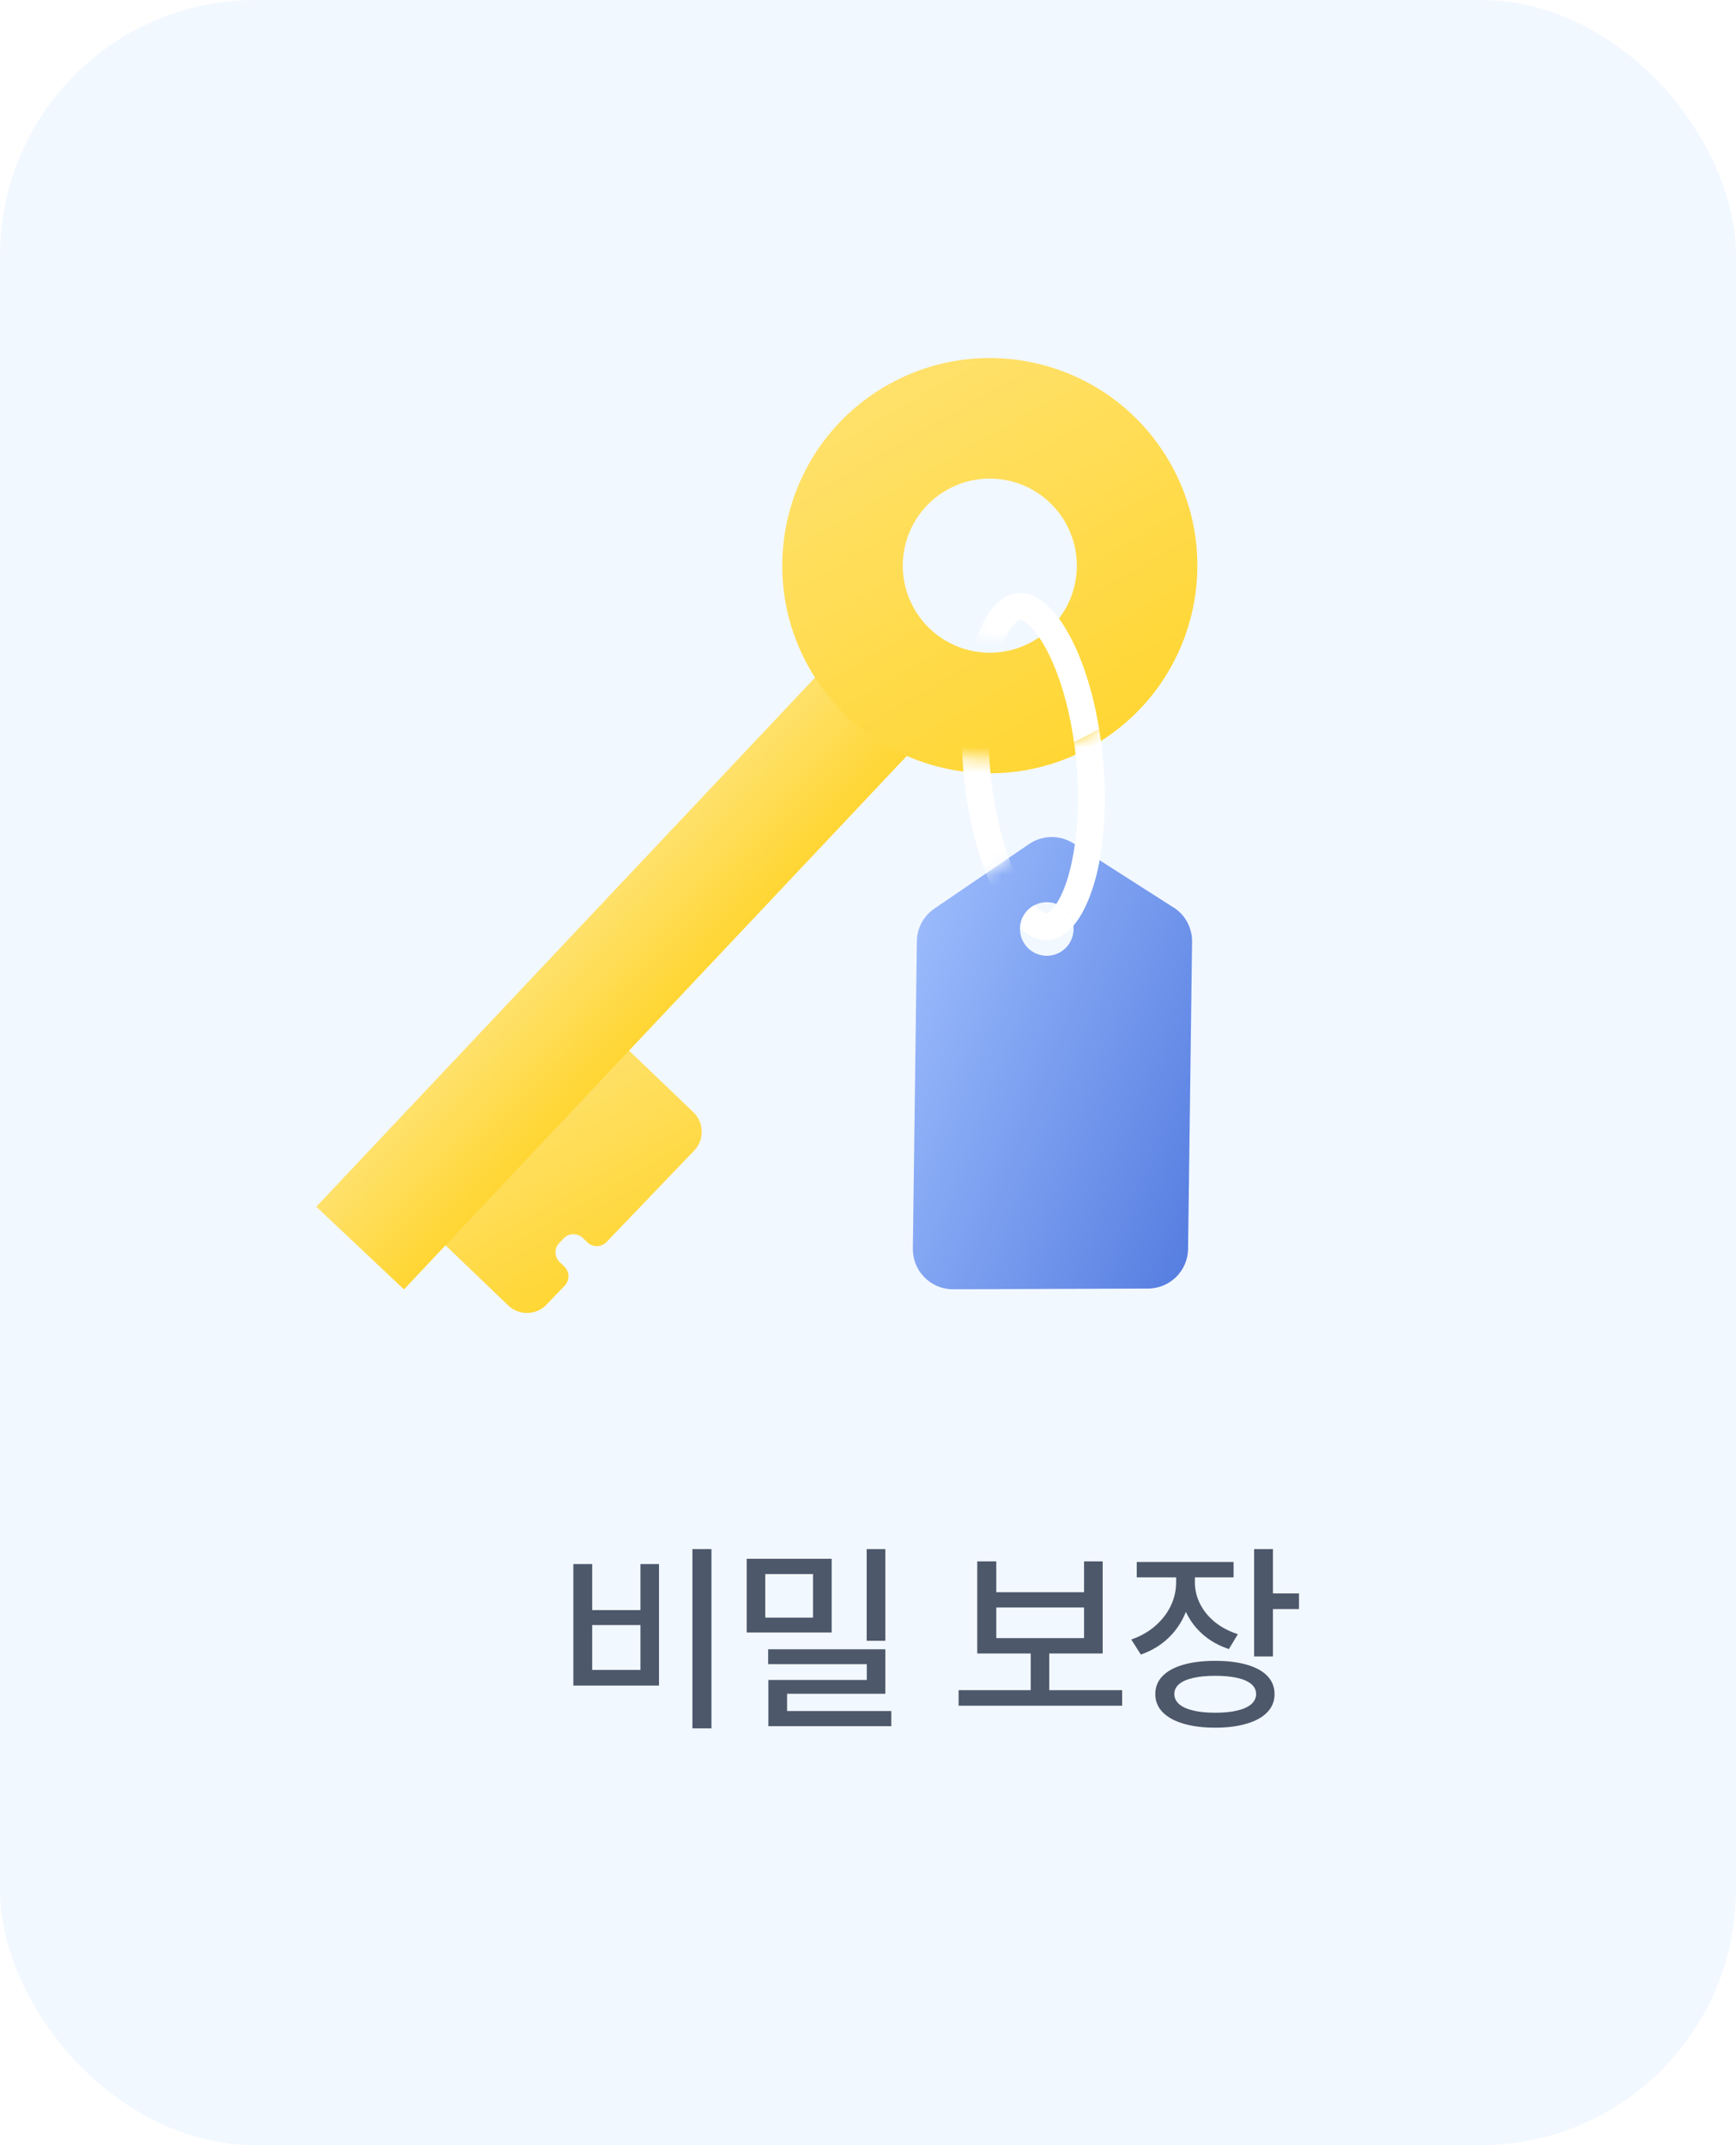 <svg width="136" height="168" viewBox="0 0 136 168" fill="none" xmlns="http://www.w3.org/2000/svg">
<rect width="136" height="168" rx="20" fill="#F2F8FF"/>
<path d="M55.736 135.359H54.244V121.32H55.736V135.359ZM46.393 126.094H50.174V122.492H51.627V132.008H44.916V122.492H46.393V126.094ZM50.174 130.781V127.266H46.393V130.781H50.174ZM65.154 127.852H58.497V122.078H65.154V127.852ZM59.95 126.688H63.693V123.273H59.95V126.688ZM69.357 128.5H67.896V121.32H69.357V128.5ZM69.357 132.648H61.661V134.477H60.193V131.57H67.904V130.328H60.177V129.164H69.357V132.648ZM69.826 135.188H60.193V134H69.826V135.188ZM87.91 133.586H75.097V132.367H87.91V133.586ZM82.199 132.711H80.746V129.102H82.199V132.711ZM78.05 124.695H84.925V122.281H86.386V129.492H76.558V122.281H78.05V124.695ZM84.925 128.289V125.891H78.05V128.289H84.925ZM93.335 123.922C93.335 124.781 93.176 125.589 92.858 126.344C92.546 127.094 92.093 127.75 91.499 128.312C90.905 128.87 90.197 129.292 89.374 129.578L88.624 128.398C89.338 128.154 89.957 127.805 90.483 127.352C91.014 126.893 91.423 126.37 91.71 125.781C91.996 125.188 92.139 124.568 92.139 123.922V122.852H93.335V123.922ZM93.608 123.914C93.608 124.503 93.744 125.068 94.014 125.609C94.285 126.146 94.671 126.62 95.171 127.031C95.676 127.438 96.278 127.755 96.975 127.984L96.272 129.148C95.47 128.883 94.78 128.492 94.202 127.977C93.624 127.461 93.179 126.854 92.866 126.156C92.559 125.458 92.405 124.711 92.405 123.914V122.852H93.608V123.914ZM96.639 123.531H89.054V122.328H96.639V123.531ZM99.725 129.727H98.249V121.32H99.725V129.727ZM101.765 126.016H99.311V124.789H101.765V126.016ZM95.202 130.07C96.16 130.07 96.989 130.172 97.686 130.375C98.389 130.578 98.926 130.875 99.296 131.266C99.666 131.656 99.85 132.125 99.85 132.672C99.85 133.219 99.666 133.688 99.296 134.078C98.926 134.474 98.389 134.776 97.686 134.984C96.989 135.198 96.16 135.305 95.202 135.305C94.239 135.305 93.403 135.198 92.694 134.984C91.991 134.776 91.449 134.474 91.069 134.078C90.694 133.688 90.507 133.219 90.507 132.672C90.507 132.125 90.694 131.656 91.069 131.266C91.449 130.875 91.991 130.578 92.694 130.375C93.403 130.172 94.239 130.07 95.202 130.07ZM95.202 131.242C94.541 131.242 93.968 131.297 93.483 131.406C92.999 131.516 92.629 131.677 92.374 131.891C92.124 132.104 91.999 132.365 91.999 132.672C91.999 132.974 92.124 133.237 92.374 133.461C92.629 133.68 92.996 133.846 93.475 133.961C93.955 134.076 94.53 134.133 95.202 134.133C95.884 134.133 96.463 134.076 96.936 133.961C97.416 133.846 97.78 133.68 98.03 133.461C98.28 133.237 98.405 132.974 98.405 132.672C98.405 132.365 98.28 132.104 98.03 131.891C97.78 131.677 97.413 131.516 96.929 131.406C96.449 131.297 95.874 131.242 95.202 131.242Z" fill="#4D586B"/>
<path d="M33.781 96.452L39.812 102.235C40.659 103.047 42.004 103.019 42.816 102.172L44.237 100.69C44.644 100.266 44.629 99.594 44.206 99.188L43.848 98.845C43.425 98.439 43.411 97.766 43.817 97.343L44.16 96.985C44.566 96.562 45.238 96.548 45.662 96.954L46.019 97.297C46.443 97.703 47.115 97.689 47.521 97.265L54.383 90.11C55.195 89.263 55.167 87.918 54.32 87.106L48.288 81.323L33.781 96.452Z" fill="url(#paint0_linear_2691_45227)"/>
<g filter="url(#filter0_d_2691_45227)">
<rect x="24.778" y="93.443" width="65.03" height="9.44" transform="rotate(-46.685 24.778 93.443)" fill="url(#paint1_linear_2691_45227)"/>
</g>
<g filter="url(#filter1_d_2691_45227)">
<path fill-rule="evenodd" clip-rule="evenodd" d="M85.671 57.317C93.447 52.828 96.112 42.885 91.622 35.109C87.133 27.333 77.19 24.669 69.414 29.158C61.638 33.648 58.974 43.591 63.463 51.367C67.953 59.142 77.896 61.807 85.671 57.317ZM80.952 49.142C84.213 47.259 85.33 43.09 83.447 39.829C81.564 36.568 77.395 35.451 74.134 37.334C70.873 39.216 69.756 43.386 71.638 46.647C73.521 49.907 77.691 51.025 80.952 49.142Z" fill="url(#paint2_linear_2691_45227)"/>
</g>
<path fill-rule="evenodd" clip-rule="evenodd" d="M73.173 71.176C72.338 71.758 71.836 72.709 71.827 73.728L71.513 97.796C71.497 99.526 72.881 100.945 74.611 100.971L89.881 100.915C91.626 100.941 93.059 99.543 93.075 97.798L93.389 73.744C93.398 72.739 92.927 71.789 92.12 71.189L84.274 66.174C83.188 65.367 81.707 65.344 80.597 66.118L73.173 71.176ZM83.055 74.571C84.059 73.992 84.403 72.709 83.823 71.706C83.244 70.702 81.961 70.359 80.958 70.938C79.954 71.517 79.611 72.8 80.19 73.803C80.769 74.807 82.052 75.151 83.055 74.571Z" fill="url(#paint3_linear_2691_45227)"/>
<mask id="mask0_2691_45227" style="mask-type:alpha" maskUnits="userSpaceOnUse" x="44" y="10" width="79" height="60">
<path fill-rule="evenodd" clip-rule="evenodd" d="M94.205 10L44.246 38.844L76.695 68.77L79.076 67.18L81.573 65.738L85.558 69.493L122.525 59.051L94.205 10ZM85.764 57.263C87.885 56.038 79.403 49.968 78.855 49.938C78.582 49.994 78.232 50.062 77.797 50.067C77.153 50.075 76.467 49.958 76.445 49.963C76.148 49.393 76.078 48.797 76.322 48.145C78.077 43.451 94.216 39.387 91.715 35.055C87.225 27.279 77.282 24.615 69.506 29.104C61.73 33.593 59.066 43.536 63.556 51.312C68.045 59.088 77.988 61.752 85.764 57.263Z" fill="#B63535"/>
</mask>
<g mask="url(#mask0_2691_45227)">
<path fill-rule="evenodd" clip-rule="evenodd" d="M83.673 68.683C84.345 66.451 84.646 63.28 84.325 59.729C84.004 56.178 83.139 53.112 82.078 51.037C81.545 49.994 81.013 49.3 80.563 48.905C80.345 48.714 80.177 48.62 80.071 48.578C79.973 48.539 79.927 48.541 79.913 48.543C79.899 48.544 79.853 48.549 79.764 48.605C79.667 48.666 79.519 48.788 79.338 49.016C78.967 49.485 78.567 50.263 78.23 51.385C77.558 53.616 77.257 56.787 77.578 60.339C77.899 63.889 78.764 66.955 79.825 69.03C80.358 70.073 80.89 70.767 81.34 71.162C81.558 71.354 81.725 71.447 81.832 71.49C81.93 71.529 81.976 71.526 81.99 71.524C82.004 71.523 82.05 71.518 82.139 71.462C82.236 71.401 82.384 71.279 82.565 71.051C82.936 70.583 83.336 69.804 83.673 68.683ZM82.179 73.614C85.196 73.341 87.092 67.04 86.414 59.54C85.736 52.04 82.741 46.181 79.724 46.454C76.707 46.726 74.811 53.027 75.489 60.527C76.167 68.027 79.162 73.886 82.179 73.614Z" fill="white"/>
</g>
<path fill-rule="evenodd" clip-rule="evenodd" d="M81.056 70.885C81.154 70.99 81.249 71.083 81.34 71.163C81.559 71.355 81.726 71.448 81.832 71.49C81.93 71.529 81.976 71.526 81.99 71.525C82.004 71.524 82.05 71.519 82.139 71.463C82.237 71.401 82.384 71.28 82.565 71.052C82.626 70.975 82.689 70.888 82.751 70.794C83.188 70.959 83.572 71.27 83.823 71.706C83.969 71.958 84.056 72.228 84.09 72.5C83.526 73.159 82.883 73.551 82.179 73.614C81.408 73.684 80.639 73.354 79.909 72.698C79.929 71.994 80.303 71.316 80.958 70.938C80.99 70.919 81.023 70.901 81.056 70.885Z" fill="white"/>
<path d="M84.214 66.145C84.082 67.082 83.898 67.935 83.673 68.683C83.39 69.624 83.063 70.324 82.745 70.802C83.179 70.968 83.561 71.278 83.812 71.712C83.959 71.966 84.046 72.238 84.079 72.512C84.984 71.461 85.685 69.723 86.106 67.551L84.262 66.18C84.246 66.168 84.23 66.157 84.214 66.145Z" fill="white"/>
<path d="M86.098 57.061C85.957 57.148 85.816 57.232 85.672 57.315C85.168 57.606 84.655 57.867 84.135 58.098C83.728 55.242 82.973 52.787 82.078 51.036C81.657 50.213 81.237 49.607 80.857 49.194C80.889 49.176 80.92 49.158 80.952 49.14C81.546 48.797 82.069 48.378 82.516 47.902C84.094 49.705 85.43 53.035 86.098 57.061Z" fill="white"/>
<defs>
<filter id="filter0_d_2691_45227" x="22.653" y="45.065" width="55.729" height="58.042" filterUnits="userSpaceOnUse" color-interpolation-filters="sRGB">
<feFlood flood-opacity="0" result="BackgroundImageFix"/>
<feColorMatrix in="SourceAlpha" type="matrix" values="0 0 0 0 0 0 0 0 0 0 0 0 0 0 0 0 0 0 127 0" result="hardAlpha"/>
<feOffset dy="1.062"/>
<feGaussianBlur stdDeviation="1.062"/>
<feComposite in2="hardAlpha" operator="out"/>
<feColorMatrix type="matrix" values="0 0 0 0 0 0 0 0 0 0 0 0 0 0 0 0 0 0 0.04 0"/>
<feBlend mode="multiply" in2="BackgroundImageFix" result="effect1_dropShadow_2691_45227"/>
<feBlend mode="normal" in="SourceGraphic" in2="effect1_dropShadow_2691_45227" result="shape"/>
</filter>
<filter id="filter1_d_2691_45227" x="59.158" y="25.914" width="36.77" height="36.771" filterUnits="userSpaceOnUse" color-interpolation-filters="sRGB">
<feFlood flood-opacity="0" result="BackgroundImageFix"/>
<feColorMatrix in="SourceAlpha" type="matrix" values="0 0 0 0 0 0 0 0 0 0 0 0 0 0 0 0 0 0 127 0" result="hardAlpha"/>
<feOffset dy="1.062"/>
<feGaussianBlur stdDeviation="1.062"/>
<feComposite in2="hardAlpha" operator="out"/>
<feColorMatrix type="matrix" values="0 0 0 0 0 0 0 0 0 0 0 0 0 0 0 0 0 0 0.04 0"/>
<feBlend mode="multiply" in2="BackgroundImageFix" result="effect1_dropShadow_2691_45227"/>
<feBlend mode="normal" in="SourceGraphic" in2="effect1_dropShadow_2691_45227" result="shape"/>
</filter>
<linearGradient id="paint0_linear_2691_45227" x1="40.839" y1="85.624" x2="48.795" y2="99.404" gradientUnits="userSpaceOnUse">
<stop stop-color="#FFE16B"/>
<stop offset="1" stop-color="#FFD633"/>
</linearGradient>
<linearGradient id="paint1_linear_2691_45227" x1="57.293" y1="93.443" x2="57.293" y2="102.883" gradientUnits="userSpaceOnUse">
<stop stop-color="#FFE16B"/>
<stop offset="1" stop-color="#FFD633"/>
</linearGradient>
<linearGradient id="paint2_linear_2691_45227" x1="69.414" y1="29.158" x2="85.671" y2="57.317" gradientUnits="userSpaceOnUse">
<stop stop-color="#FFE16B"/>
<stop offset="1" stop-color="#FFD633"/>
</linearGradient>
<linearGradient id="paint3_linear_2691_45227" x1="67.041" y1="75.002" x2="101.667" y2="88.618" gradientUnits="userSpaceOnUse">
<stop stop-color="#A2C1FF"/>
<stop offset="1" stop-color="#4D76DD"/>
</linearGradient>
</defs>
</svg>
